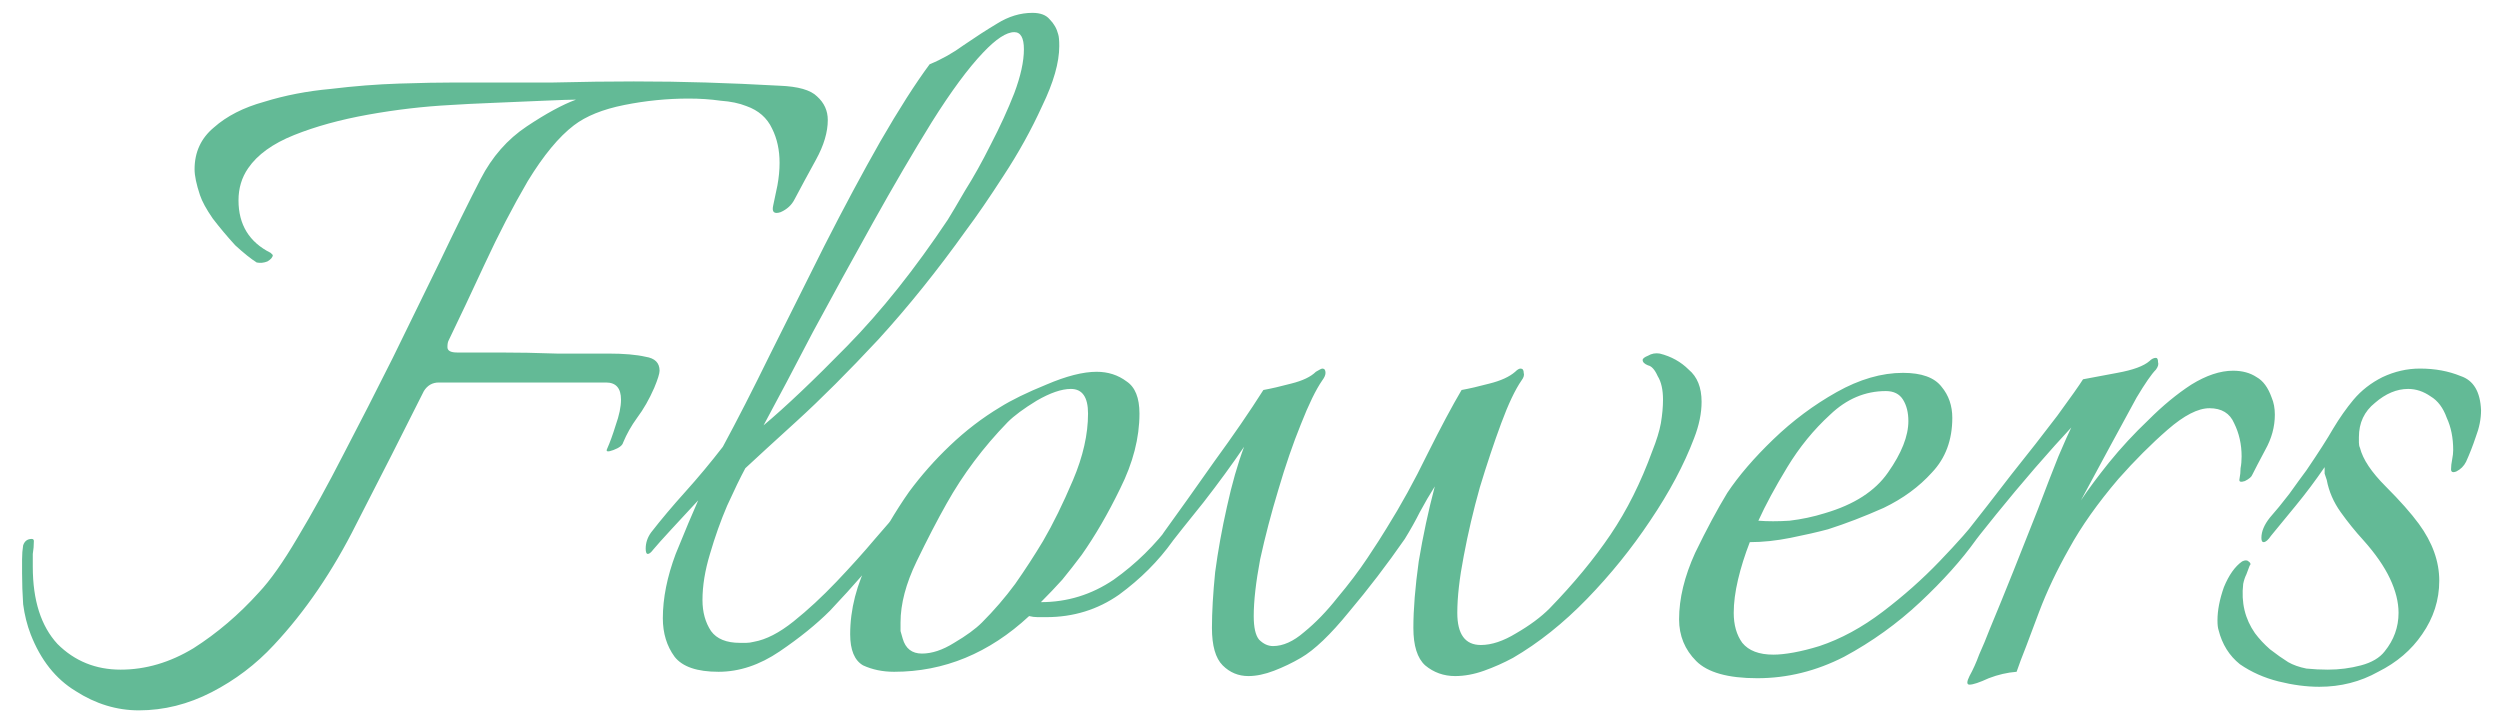 <svg width="112" height="32" viewBox="0 0 112 32" fill="none" xmlns="http://www.w3.org/2000/svg">
<path d="M6.221 31.824C5.229 31.824 4.285 31.536 3.389 30.96C2.493 30.416 1.821 29.568 1.373 28.416C1.213 28 1.101 27.552 1.037 27.072C1.005 26.592 0.989 26.128 0.989 25.68V25.056C0.989 24.832 1.005 24.624 1.037 24.432C1.101 24.24 1.229 24.144 1.421 24.144C1.485 24.144 1.517 24.176 1.517 24.24C1.517 24.432 1.501 24.624 1.469 24.816C1.469 25.008 1.469 25.2 1.469 25.392C1.469 26.896 1.837 28.048 2.573 28.848C3.341 29.616 4.285 30 5.405 30C6.525 30 7.613 29.68 8.669 29.04C9.725 28.368 10.701 27.536 11.597 26.544C12.109 26 12.685 25.184 13.325 24.096C13.997 22.976 14.685 21.728 15.389 20.352C16.125 18.944 16.861 17.504 17.597 16.032C18.333 14.528 19.037 13.088 19.709 11.712C20.381 10.304 20.989 9.072 21.533 8.016C22.045 7.024 22.733 6.24 23.597 5.664C24.461 5.088 25.197 4.688 25.805 4.464C25.581 4.464 25.101 4.48 24.365 4.512C23.661 4.544 22.909 4.576 22.109 4.608C21.309 4.64 20.669 4.672 20.189 4.704C18.973 4.768 17.741 4.912 16.493 5.136C15.245 5.36 14.141 5.664 13.181 6.048C12.221 6.432 11.533 6.928 11.117 7.536C10.829 7.952 10.685 8.432 10.685 8.976C10.685 10.064 11.165 10.848 12.125 11.328C12.189 11.392 12.221 11.424 12.221 11.424C12.221 11.52 12.141 11.616 11.981 11.712C11.821 11.776 11.661 11.792 11.501 11.76C11.245 11.6 10.925 11.344 10.541 10.992C10.189 10.608 9.853 10.208 9.533 9.792C9.245 9.376 9.053 9.024 8.957 8.736C8.797 8.256 8.717 7.872 8.717 7.584C8.717 6.816 9.005 6.192 9.581 5.712C10.157 5.2 10.909 4.816 11.837 4.56C12.765 4.272 13.757 4.08 14.813 3.984C15.869 3.856 16.893 3.776 17.885 3.744C18.877 3.712 19.725 3.696 20.429 3.696C22.061 3.696 23.517 3.696 24.797 3.696C26.109 3.664 27.309 3.648 28.397 3.648C29.517 3.648 30.589 3.664 31.613 3.696C32.669 3.728 33.773 3.776 34.925 3.84C35.757 3.872 36.317 4.032 36.605 4.32C36.925 4.608 37.085 4.96 37.085 5.376C37.085 5.92 36.909 6.512 36.557 7.152C36.205 7.792 35.885 8.384 35.597 8.928C35.469 9.184 35.261 9.376 34.973 9.504C34.685 9.6 34.573 9.504 34.637 9.216C34.701 8.928 34.765 8.624 34.829 8.304C34.893 7.952 34.925 7.616 34.925 7.296C34.925 6.72 34.813 6.208 34.589 5.76C34.365 5.28 33.981 4.944 33.437 4.752C33.117 4.624 32.733 4.544 32.285 4.512C31.837 4.448 31.357 4.416 30.845 4.416C29.885 4.416 28.925 4.512 27.965 4.704C27.005 4.896 26.253 5.2 25.709 5.616C25.037 6.128 24.349 6.96 23.645 8.112C22.973 9.264 22.333 10.496 21.725 11.808C21.117 13.12 20.573 14.272 20.093 15.264C20.061 15.328 20.045 15.424 20.045 15.552C20.045 15.712 20.189 15.792 20.477 15.792C20.925 15.792 21.549 15.792 22.349 15.792C23.181 15.792 24.045 15.808 24.941 15.84C25.837 15.84 26.605 15.84 27.245 15.84C27.949 15.84 28.509 15.888 28.925 15.984C29.341 16.048 29.549 16.256 29.549 16.608C29.549 16.736 29.469 16.992 29.309 17.376C29.085 17.888 28.829 18.336 28.541 18.72C28.285 19.072 28.077 19.44 27.917 19.824C27.885 19.952 27.741 20.064 27.485 20.16C27.229 20.256 27.133 20.24 27.197 20.112C27.325 19.824 27.453 19.472 27.581 19.056C27.741 18.608 27.821 18.224 27.821 17.904C27.821 17.392 27.597 17.136 27.149 17.136H19.661C19.373 17.136 19.149 17.264 18.989 17.52C18.061 19.376 17.053 21.36 15.965 23.472C14.909 25.584 13.677 27.392 12.269 28.896C11.469 29.76 10.541 30.464 9.485 31.008C8.429 31.552 7.341 31.824 6.221 31.824ZM32.191 30.096C31.231 30.096 30.575 29.872 30.223 29.424C29.871 28.944 29.695 28.368 29.695 27.696C29.695 26.8 29.887 25.84 30.271 24.816C30.687 23.792 31.023 22.992 31.279 22.416C30.863 22.864 30.463 23.296 30.079 23.712C29.695 24.128 29.423 24.432 29.263 24.624C29.167 24.752 29.087 24.816 29.023 24.816C28.959 24.816 28.927 24.736 28.927 24.576C28.927 24.32 29.007 24.08 29.167 23.856C29.615 23.28 30.127 22.672 30.703 22.032C31.279 21.392 31.839 20.72 32.383 20.016C33.023 18.832 33.727 17.456 34.495 15.888C35.295 14.288 36.111 12.656 36.943 10.992C37.807 9.296 38.639 7.744 39.439 6.336C40.271 4.896 41.007 3.744 41.647 2.88C42.191 2.656 42.703 2.368 43.183 2.016C43.695 1.664 44.191 1.344 44.671 1.056C45.183 0.736 45.711 0.576 46.255 0.576C46.607 0.576 46.863 0.672 47.023 0.864C47.215 1.056 47.343 1.28 47.407 1.536C47.439 1.632 47.455 1.808 47.455 2.064C47.455 2.8 47.199 3.696 46.687 4.752C46.207 5.808 45.631 6.848 44.959 7.872C44.319 8.864 43.759 9.68 43.279 10.32C41.999 12.112 40.687 13.744 39.343 15.216C37.999 16.656 36.783 17.872 35.695 18.864C34.639 19.824 33.871 20.528 33.391 20.976C33.167 21.392 32.895 21.952 32.575 22.656C32.287 23.328 32.031 24.048 31.807 24.816C31.583 25.552 31.471 26.24 31.471 26.88C31.471 27.424 31.599 27.888 31.855 28.272C32.111 28.624 32.543 28.8 33.151 28.8C33.247 28.8 33.343 28.8 33.439 28.8C33.535 28.8 33.647 28.784 33.775 28.752C34.319 28.656 34.911 28.352 35.551 27.84C36.191 27.328 36.831 26.736 37.471 26.064C38.111 25.392 38.687 24.752 39.199 24.144C39.423 23.888 39.631 23.648 39.823 23.424C40.015 23.168 40.143 22.992 40.207 22.896C40.431 23.12 40.415 23.408 40.159 23.76C39.935 24.08 39.743 24.352 39.583 24.576C39.359 24.864 39.039 25.264 38.623 25.776C38.207 26.256 37.727 26.784 37.183 27.36C36.575 27.968 35.823 28.576 34.927 29.184C34.031 29.792 33.119 30.096 32.191 30.096ZM34.207 19.056C35.199 18.224 36.447 17.04 37.951 15.504C39.487 13.936 40.991 12.048 42.463 9.84C42.623 9.584 42.879 9.152 43.231 8.544C43.615 7.936 43.999 7.248 44.383 6.48C44.799 5.68 45.151 4.912 45.439 4.176C45.727 3.408 45.871 2.752 45.871 2.208C45.871 1.696 45.727 1.44 45.439 1.44C45.087 1.44 44.623 1.744 44.047 2.352C43.375 3.056 42.607 4.096 41.743 5.472C40.911 6.816 40.031 8.32 39.103 9.984C38.175 11.648 37.279 13.28 36.415 14.88C35.583 16.48 34.847 17.872 34.207 19.056ZM40.056 30.096C39.544 30.096 39.08 30 38.664 29.808C38.28 29.584 38.088 29.12 38.088 28.416C38.088 27.296 38.376 26.176 38.952 25.056C39.528 23.904 40.12 22.896 40.728 22.032C41.272 21.296 41.88 20.608 42.552 19.968C43.256 19.296 44.008 18.72 44.808 18.24C45.32 17.92 46.008 17.584 46.872 17.232C47.768 16.848 48.52 16.656 49.128 16.656C49.64 16.656 50.088 16.8 50.472 17.088C50.856 17.344 51.048 17.824 51.048 18.528C51.048 19.616 50.76 20.736 50.184 21.888C49.64 23.008 49.064 24 48.456 24.864C48.168 25.248 47.88 25.616 47.592 25.968C47.304 26.288 46.984 26.624 46.632 26.976C47.816 26.976 48.904 26.64 49.896 25.968C50.888 25.264 51.752 24.416 52.488 23.424L52.584 23.328C52.68 23.328 52.728 23.424 52.728 23.616C52.728 23.84 52.664 24.048 52.536 24.24C51.896 25.136 51.096 25.936 50.136 26.64C49.176 27.312 48.088 27.648 46.872 27.648C46.744 27.648 46.616 27.648 46.488 27.648C46.36 27.648 46.232 27.632 46.104 27.6C44.312 29.264 42.296 30.096 40.056 30.096ZM41.304 29.28C41.752 29.28 42.232 29.12 42.744 28.8C43.288 28.48 43.704 28.176 43.992 27.888C44.536 27.344 45.032 26.768 45.48 26.16C45.928 25.52 46.344 24.88 46.728 24.24C47.176 23.472 47.624 22.56 48.072 21.504C48.52 20.448 48.744 19.456 48.744 18.528C48.744 17.792 48.488 17.424 47.976 17.424C47.56 17.424 47.048 17.6 46.44 17.952C45.864 18.304 45.432 18.624 45.144 18.912C44.056 20.032 43.144 21.248 42.408 22.56C41.992 23.296 41.544 24.16 41.064 25.152C40.584 26.144 40.344 27.056 40.344 27.888C40.344 28.016 40.344 28.144 40.344 28.272C40.376 28.368 40.408 28.48 40.44 28.608C40.568 29.056 40.856 29.28 41.304 29.28ZM55.927 30.288C55.479 30.288 55.095 30.128 54.775 29.808C54.455 29.488 54.295 28.928 54.295 28.128C54.295 27.424 54.343 26.592 54.439 25.632C54.567 24.672 54.743 23.696 54.967 22.704C55.191 21.68 55.447 20.784 55.735 20.016C55.191 20.816 54.583 21.648 53.911 22.512C53.239 23.344 52.679 24.048 52.231 24.624C52.135 24.752 52.055 24.816 51.991 24.816C51.927 24.816 51.895 24.736 51.895 24.576C51.895 24.32 51.975 24.08 52.135 23.856C52.807 22.928 53.559 21.872 54.391 20.688C55.255 19.504 55.991 18.432 56.599 17.472C56.951 17.408 57.367 17.312 57.847 17.184C58.359 17.056 58.727 16.88 58.951 16.656C59.111 16.56 59.207 16.512 59.239 16.512C59.335 16.512 59.383 16.576 59.383 16.704C59.383 16.8 59.335 16.912 59.239 17.04C58.951 17.456 58.631 18.112 58.279 19.008C57.927 19.872 57.591 20.848 57.271 21.936C56.951 22.992 56.679 24.032 56.455 25.056C56.263 26.08 56.167 26.928 56.167 27.6C56.167 28.112 56.247 28.464 56.407 28.656C56.599 28.848 56.807 28.944 57.031 28.944C57.479 28.944 57.943 28.736 58.423 28.32C58.935 27.904 59.431 27.392 59.911 26.784C60.423 26.176 60.871 25.584 61.255 25.008C61.639 24.432 61.927 23.984 62.119 23.664C62.759 22.64 63.367 21.536 63.943 20.352C64.551 19.136 65.063 18.176 65.479 17.472C65.831 17.408 66.247 17.312 66.727 17.184C67.239 17.056 67.623 16.88 67.879 16.656C67.975 16.56 68.055 16.512 68.119 16.512C68.215 16.512 68.263 16.576 68.263 16.704C68.295 16.8 68.263 16.912 68.167 17.04C67.879 17.456 67.575 18.096 67.255 18.96C66.935 19.824 66.615 20.784 66.295 21.84C66.007 22.864 65.767 23.888 65.575 24.912C65.383 25.904 65.287 26.752 65.287 27.456C65.287 28.416 65.639 28.896 66.343 28.896C66.823 28.896 67.351 28.72 67.927 28.368C68.535 28.016 69.031 27.648 69.415 27.264C70.503 26.144 71.415 25.04 72.151 23.952C72.887 22.864 73.511 21.616 74.023 20.208C74.215 19.728 74.343 19.312 74.407 18.96C74.471 18.576 74.503 18.224 74.503 17.904C74.503 17.456 74.423 17.104 74.263 16.848C74.135 16.56 73.991 16.4 73.831 16.368C73.671 16.304 73.591 16.224 73.591 16.128C73.591 16.064 73.671 16 73.831 15.936C73.991 15.84 74.167 15.808 74.359 15.84C74.871 15.968 75.303 16.208 75.655 16.56C76.039 16.88 76.231 17.36 76.231 18C76.231 18.512 76.119 19.056 75.895 19.632C75.447 20.816 74.791 22.048 73.927 23.328C73.095 24.576 72.151 25.744 71.095 26.832C70.039 27.92 68.935 28.8 67.783 29.472C67.367 29.696 66.935 29.888 66.487 30.048C66.039 30.208 65.607 30.288 65.191 30.288C64.679 30.288 64.231 30.128 63.847 29.808C63.495 29.488 63.319 28.928 63.319 28.128C63.319 27.296 63.399 26.304 63.559 25.152C63.751 24 63.991 22.88 64.279 21.792C64.055 22.144 63.831 22.528 63.607 22.944C63.415 23.328 63.191 23.728 62.935 24.144C62.135 25.296 61.303 26.384 60.439 27.408C59.607 28.432 58.887 29.12 58.279 29.472C57.895 29.696 57.495 29.888 57.079 30.048C56.663 30.208 56.279 30.288 55.927 30.288ZM78.727 30.384C77.415 30.384 76.503 30.128 75.991 29.616C75.479 29.104 75.223 28.48 75.223 27.744C75.223 26.816 75.463 25.824 75.943 24.768C76.455 23.712 76.935 22.816 77.383 22.08C77.895 21.312 78.583 20.512 79.447 19.68C80.311 18.848 81.255 18.144 82.279 17.568C83.303 16.992 84.295 16.704 85.255 16.704C86.087 16.704 86.663 16.912 86.983 17.328C87.303 17.712 87.463 18.176 87.463 18.72C87.463 19.712 87.159 20.528 86.551 21.168C85.975 21.808 85.255 22.336 84.391 22.752C83.527 23.136 82.695 23.456 81.895 23.712C81.415 23.84 80.855 23.968 80.215 24.096C79.575 24.224 78.967 24.288 78.391 24.288C78.167 24.864 77.991 25.424 77.863 25.968C77.735 26.512 77.671 27.008 77.671 27.456C77.671 28 77.799 28.448 78.055 28.8C78.343 29.152 78.807 29.328 79.447 29.328C79.703 29.328 80.007 29.296 80.359 29.232C80.711 29.168 81.095 29.072 81.511 28.944C82.471 28.624 83.415 28.112 84.343 27.408C85.271 26.704 86.119 25.952 86.887 25.152C87.687 24.32 88.295 23.632 88.711 23.088C88.807 23.184 88.855 23.296 88.855 23.424C88.855 23.584 88.743 23.84 88.519 24.192C87.879 25.088 87.047 26.016 86.023 26.976C84.999 27.936 83.863 28.752 82.615 29.424C81.367 30.064 80.071 30.384 78.727 30.384ZM78.775 23.328C79.191 23.36 79.655 23.36 80.167 23.328C80.711 23.264 81.239 23.152 81.751 22.992C83.063 22.608 84.007 22 84.583 21.168C85.191 20.304 85.495 19.536 85.495 18.864C85.495 18.48 85.415 18.16 85.255 17.904C85.095 17.648 84.839 17.52 84.487 17.52C83.559 17.52 82.727 17.872 81.991 18.576C81.255 19.248 80.615 20.032 80.071 20.928C79.527 21.824 79.095 22.624 78.775 23.328ZM88.233 30.672C88.105 30.672 88.105 30.544 88.233 30.288C88.392 30 88.537 29.68 88.665 29.328C88.825 28.976 88.984 28.592 89.144 28.176C89.465 27.408 89.817 26.544 90.201 25.584C90.585 24.624 90.953 23.696 91.305 22.8C91.656 21.872 91.96 21.088 92.216 20.448C92.504 19.776 92.697 19.344 92.793 19.152C92.344 19.632 91.8 20.24 91.16 20.976C90.552 21.68 89.977 22.368 89.433 23.04C88.888 23.712 88.472 24.24 88.184 24.624C88.088 24.752 88.008 24.816 87.945 24.816C87.88 24.816 87.849 24.736 87.849 24.576C87.849 24.32 87.928 24.08 88.088 23.856C88.697 23.088 89.368 22.224 90.105 21.264C90.873 20.304 91.561 19.424 92.168 18.624C92.776 17.792 93.16 17.248 93.32 16.992C93.672 16.928 94.184 16.832 94.856 16.704C95.561 16.576 96.04 16.4 96.296 16.176C96.392 16.08 96.489 16.032 96.585 16.032C96.648 16.032 96.68 16.096 96.68 16.224C96.713 16.32 96.68 16.432 96.585 16.56C96.392 16.752 96.105 17.168 95.721 17.808C95.368 18.448 94.969 19.184 94.52 20.016C94.073 20.848 93.641 21.648 93.225 22.416C93.544 21.936 93.96 21.376 94.472 20.736C95.016 20.064 95.609 19.424 96.249 18.816C96.888 18.176 97.528 17.648 98.168 17.232C98.841 16.816 99.465 16.608 100.041 16.608C100.457 16.608 100.809 16.704 101.097 16.896C101.385 17.056 101.609 17.36 101.769 17.808C101.865 18.032 101.913 18.288 101.913 18.576C101.913 19.12 101.769 19.648 101.481 20.16C101.225 20.64 101.033 21.008 100.905 21.264C100.873 21.36 100.761 21.456 100.569 21.552C100.377 21.616 100.297 21.584 100.329 21.456C100.361 21.296 100.377 21.136 100.377 20.976C100.409 20.816 100.424 20.64 100.424 20.448C100.424 19.904 100.312 19.408 100.089 18.96C99.897 18.512 99.528 18.288 98.984 18.288C98.472 18.288 97.849 18.608 97.112 19.248C96.376 19.888 95.641 20.624 94.904 21.456C93.977 22.544 93.24 23.584 92.697 24.576C92.153 25.536 91.704 26.48 91.353 27.408C91.16 27.92 90.969 28.432 90.776 28.944C90.585 29.424 90.441 29.808 90.344 30.096C89.928 30.128 89.513 30.224 89.097 30.384C88.68 30.576 88.392 30.672 88.233 30.672ZM103.903 30.768C103.327 30.768 102.719 30.688 102.079 30.528C101.439 30.368 100.863 30.112 100.351 29.76C99.871 29.376 99.551 28.864 99.391 28.224C99.359 28.128 99.343 27.984 99.343 27.792C99.343 27.344 99.439 26.848 99.631 26.304C99.855 25.76 100.127 25.376 100.447 25.152C100.575 25.088 100.671 25.088 100.735 25.152C100.831 25.216 100.847 25.28 100.783 25.344C100.751 25.44 100.703 25.568 100.639 25.728C100.575 25.856 100.527 26 100.495 26.16C100.399 26.992 100.575 27.728 101.023 28.368C101.215 28.624 101.439 28.864 101.695 29.088C101.983 29.312 102.255 29.504 102.511 29.664C102.735 29.792 103.007 29.888 103.327 29.952C103.647 29.984 103.967 30 104.287 30C104.799 30 105.295 29.936 105.775 29.808C106.255 29.68 106.607 29.472 106.831 29.184C107.247 28.672 107.455 28.096 107.455 27.456C107.455 26.976 107.327 26.464 107.071 25.92C106.815 25.376 106.415 24.8 105.871 24.192C105.519 23.808 105.183 23.392 104.863 22.944C104.543 22.496 104.335 22.016 104.239 21.504C104.207 21.408 104.175 21.312 104.143 21.216C104.143 21.12 104.143 21.024 104.143 20.928C103.727 21.536 103.295 22.112 102.847 22.656C102.431 23.168 102.063 23.616 101.743 24C101.615 24.192 101.503 24.288 101.407 24.288C101.343 24.288 101.311 24.224 101.311 24.096C101.311 23.808 101.439 23.504 101.695 23.184C101.951 22.896 102.239 22.544 102.559 22.128C102.879 21.68 103.135 21.328 103.327 21.072C103.871 20.272 104.271 19.648 104.527 19.2C104.815 18.72 105.119 18.288 105.439 17.904C105.791 17.488 106.223 17.152 106.735 16.896C107.279 16.64 107.839 16.512 108.415 16.512C109.087 16.512 109.695 16.624 110.239 16.848C110.815 17.04 111.119 17.552 111.151 18.384C111.151 18.768 111.071 19.168 110.911 19.584C110.783 19.968 110.639 20.336 110.479 20.688C110.383 20.88 110.239 21.024 110.047 21.12C109.887 21.184 109.807 21.152 109.807 21.024C109.807 20.896 109.823 20.752 109.855 20.592C109.887 20.432 109.903 20.288 109.903 20.16C109.903 19.616 109.807 19.136 109.615 18.72C109.455 18.272 109.215 17.952 108.895 17.76C108.575 17.536 108.239 17.424 107.887 17.424C107.375 17.424 106.879 17.632 106.399 18.048C105.919 18.432 105.679 18.944 105.679 19.584C105.679 19.648 105.679 19.728 105.679 19.824C105.679 19.92 105.695 20 105.727 20.064C105.855 20.576 106.239 21.152 106.879 21.792C107.519 22.432 108.015 22.992 108.367 23.472C108.975 24.304 109.279 25.152 109.279 26.016C109.279 26.88 109.023 27.68 108.511 28.416C108.031 29.12 107.375 29.68 106.543 30.096C105.743 30.544 104.863 30.768 103.903 30.768Z" fill="#63BA96"/>
</svg>
